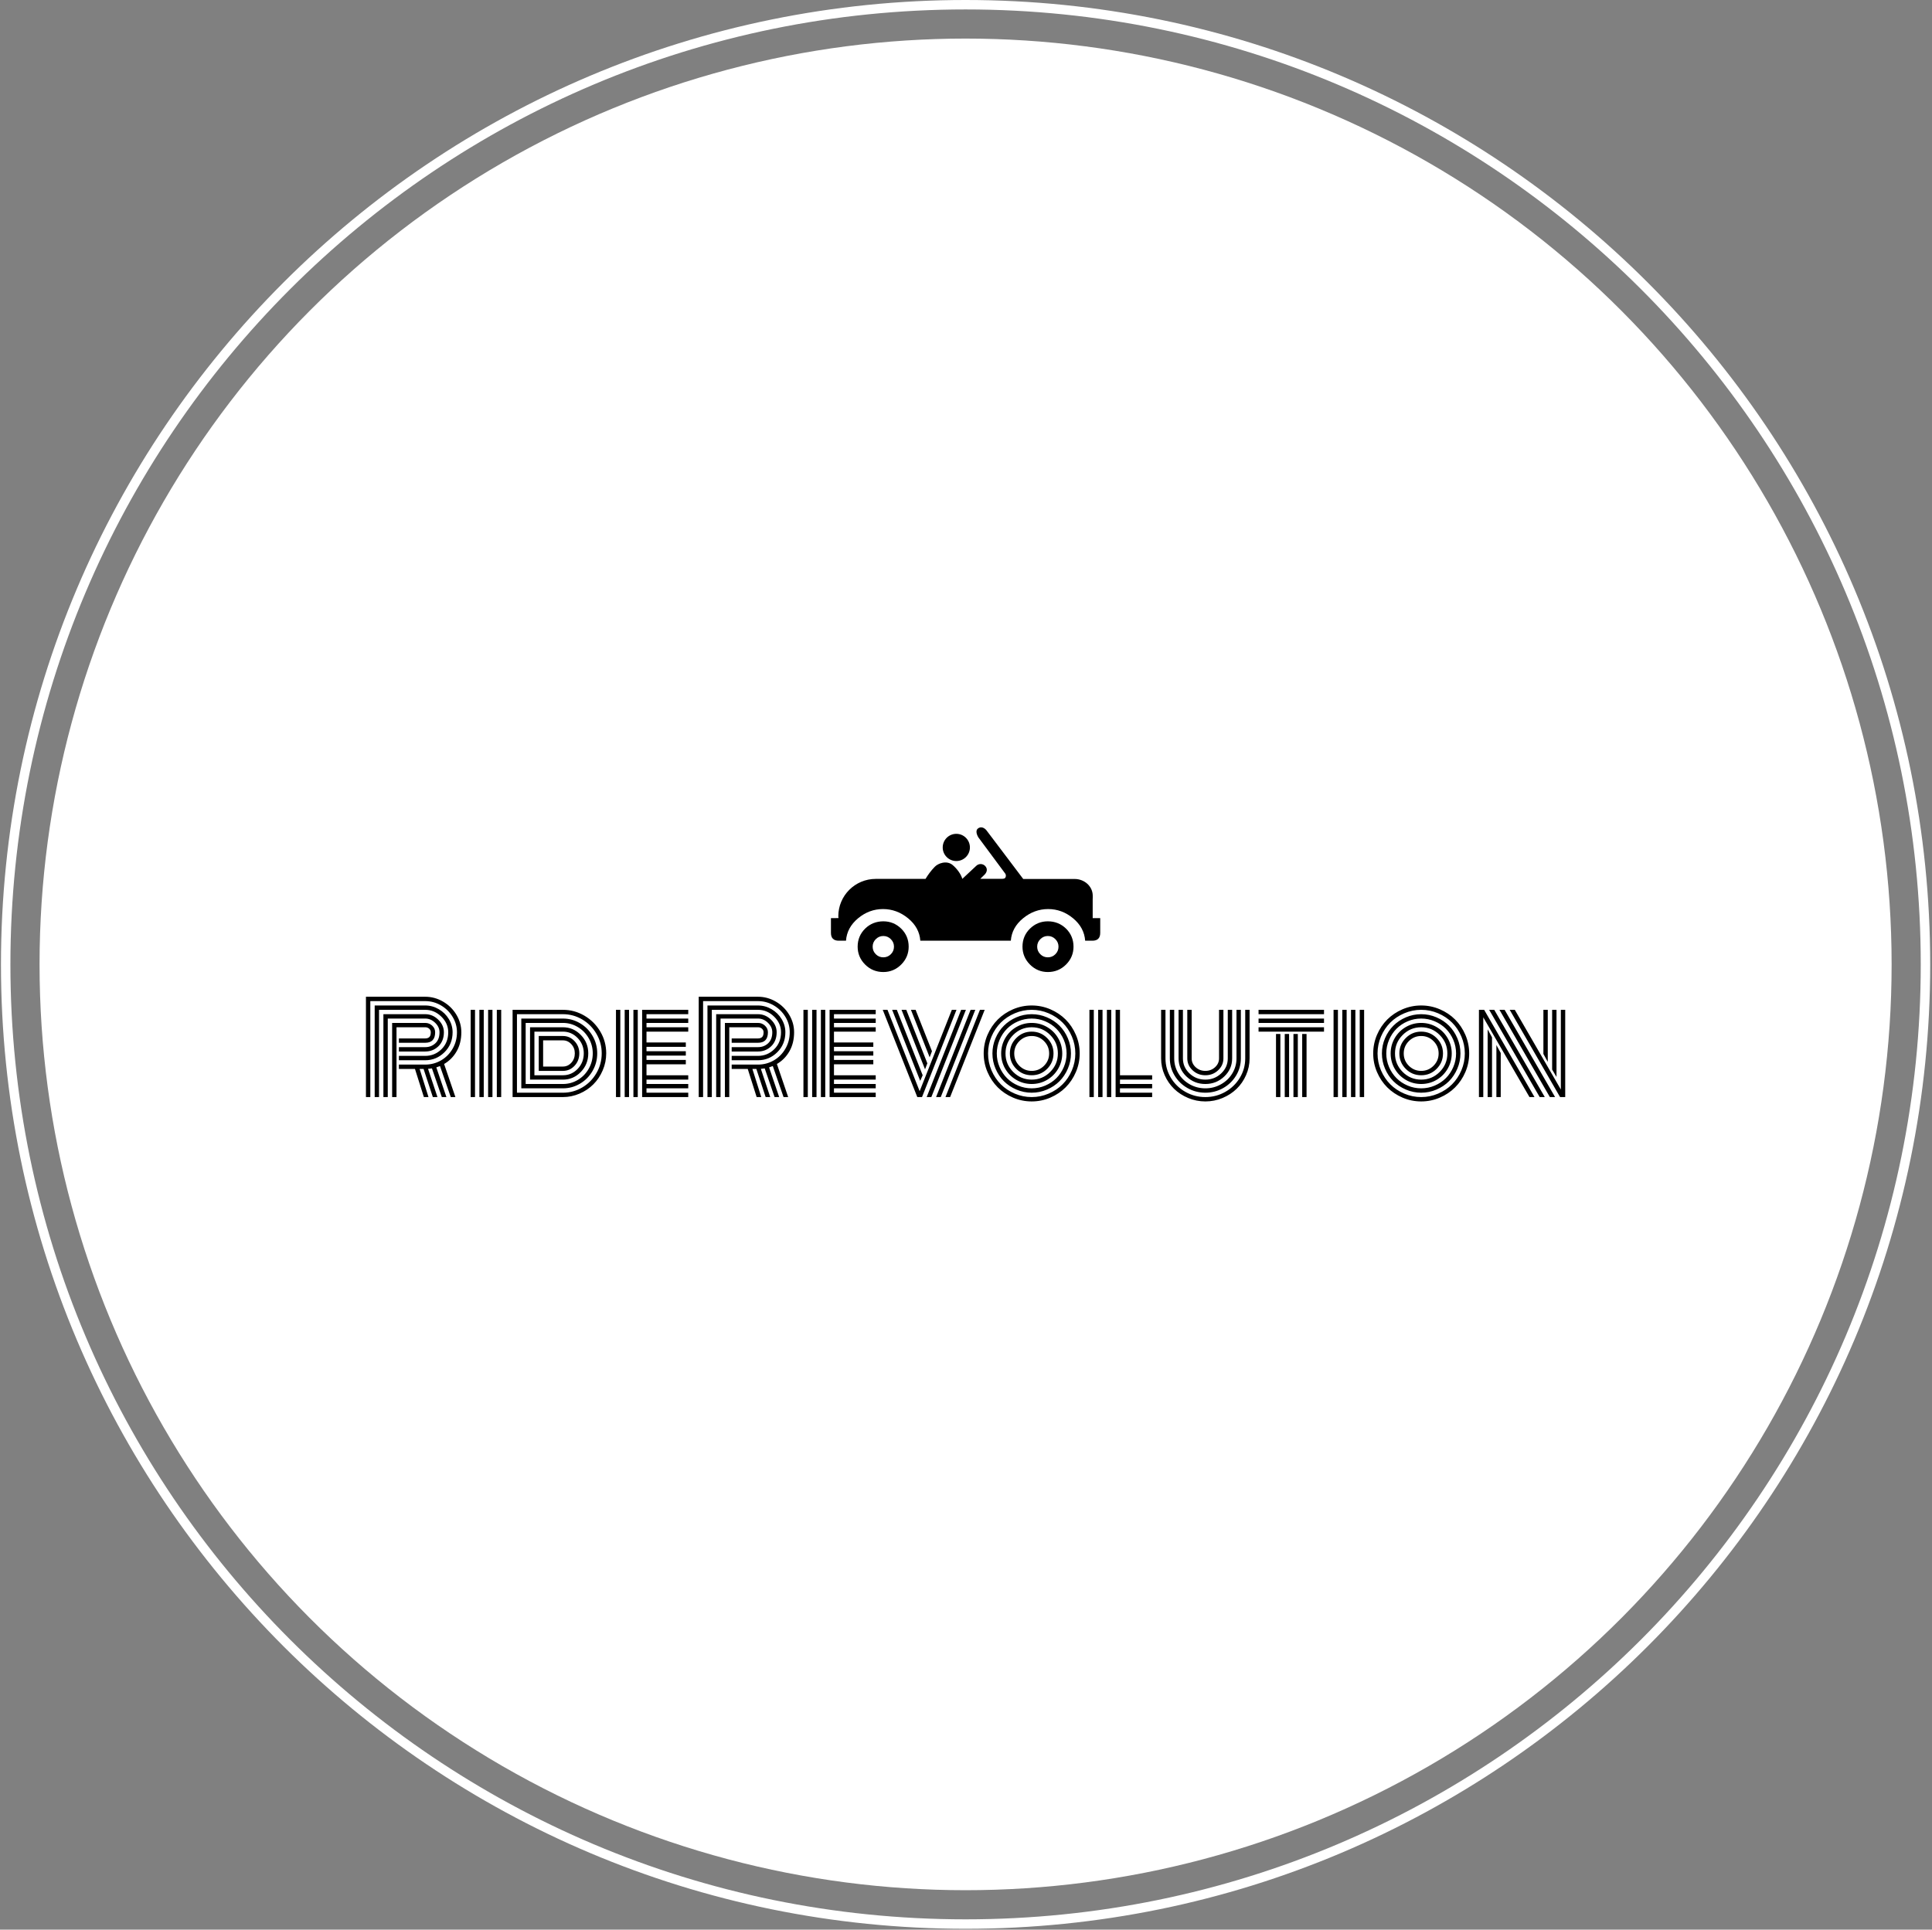<svg xmlns="http://www.w3.org/2000/svg" version="1.1" xmlns:xlink="http://www.w3.org/1999/xlink" xmlns:svgjs="http://svgjs.dev/svgjs" width="1000" height="999" viewBox="0 0 1000 999"><rect x="0" y="0" width="1000" height="999" fill="#808080" stroke="none"/><g transform="matrix(1,0,0,1,-0.216,-0.216)"><svg viewBox="0 0 343 343" data-background-color="#fafafa" preserveAspectRatio="xMidYMid meet" height="999" width="1000" xmlns="http://www.w3.org/2000/svg" xmlns:xlink="http://www.w3.org/1999/xlink"><g id="tight-bounds" transform="matrix(1,0,0,1,0.074,0.074)"><svg viewBox="0 0 342.852 342.852" height="342.852" width="342.852"><g><svg></svg></g><g><svg viewBox="0 0 342.852 342.852" height="342.852" width="342.852"><g><path d="M0 171.426c0-94.676 76.75-171.426 171.426-171.426 94.676 0 171.426 76.75 171.426 171.426 0 94.676-76.75 171.426-171.426 171.426-94.676 0-171.426-76.75-171.426-171.426zM171.426 341.173c93.749 0 169.747-75.999 169.747-169.747 0-93.749-75.999-169.747-169.747-169.748-93.749 0-169.747 75.999-169.748 169.748 0 93.749 75.999 169.747 169.748 169.747z" data-fill-palette-color="tertiary" fill="#ffffff" stroke="transparent"></path><ellipse rx="164.569" ry="164.569" cx="171.426" cy="171.426" fill="#ffffff" stroke="transparent" stroke-width="0" fill-opacity="1" data-fill-palette-color="tertiary"></ellipse></g><g transform="matrix(1,0,0,1,64.847,147.064)"><svg viewBox="0 0 213.158 48.724" height="48.724" width="213.158"><g><svg viewBox="0 0 213.158 48.724" height="48.724" width="213.158"><g><svg viewBox="0 0 213.158 48.724" height="48.724" width="213.158"><g transform="matrix(1,0,0,1,0,30.113)"><svg viewBox="0 0 213.158 18.61" height="18.61" width="213.158"><g id="textblocktransform"><svg viewBox="0 0 213.158 18.61" height="18.61" width="213.158" id="textblock"><g><svg viewBox="0 0 213.158 18.61" height="18.61" width="213.158"><g transform="matrix(1,0,0,1,0,0)"><svg width="213.158" viewBox="2.27 -40.43 483.17 42.19" height="18.61" data-palette-color="#00aeef"><path d="M15.55-18.36L15.55-20.12 26.15-20.12Q28.56-20.12 30.24-21.68 31.91-23.24 31.91-26.12L31.91-26.12Q31.91-28.25 30.15-29.94 28.39-31.64 26.15-31.64L26.15-31.64 11.06-31.64 11.06 0 9.3 0 9.3-33.4 26.15-33.4Q29.13-33.4 31.4-31.19 33.67-28.98 33.67-26.12L33.67-26.12Q33.67-22.61 31.47-20.48 29.27-18.36 26.15-18.36L26.15-18.36 15.55-18.36ZM15.55-14.84L15.55-16.6 26.15-16.6Q29.96-16.6 32.69-19.27 35.42-21.95 35.42-26.12L35.42-26.12Q35.42-29.71 32.63-32.43 29.83-35.16 26.15-35.16L26.15-35.16 7.54-35.16 7.54 0 5.79 0 5.79-36.91 26.15-36.91Q29.05-36.91 31.6-35.42 34.16-33.94 35.67-31.43 37.18-28.93 37.18-26.12L37.18-26.12Q37.18-21.31 33.92-18.08 30.66-14.84 26.15-14.84L26.15-14.84 15.55-14.84ZM15.55-11.33L15.55-13.09 26.15-13.09Q29.57-13.09 32.5-14.77 35.42-16.46 37.18-19.47 38.94-22.49 38.94-26.12L38.94-26.12Q38.94-29.42 37.19-32.31 35.45-35.21 32.5-36.94 29.54-38.67 26.15-38.67L26.15-38.67 4.03-38.67 4.03 0 2.27 0 2.27-40.43 26.15-40.43Q29.98-40.43 33.35-38.46 36.72-36.5 38.71-33.19 40.7-29.88 40.7-26.12L40.7-26.12Q40.7-21.78 38.83-18.48 36.96-15.19 33.76-13.33L33.76-13.33 38.31 0 36.45 0 32.1-12.5Q31.13-12.11 30.62-11.96L30.62-11.96 34.69 0 32.84 0 28.86-11.55Q28.64-11.5 27.29-11.38L27.29-11.38 31.08 0 29.22 0 25.49-11.33 23.9-11.33 27.47 0 25.61 0 22.02-11.33 15.55-11.33ZM14.58-28.13L14.58 0 12.82 0 12.82-29.88 26.15-29.88Q27.78-29.88 28.97-28.77 30.15-27.66 30.15-26.12L30.15-26.12Q30.15-21.88 26.15-21.88L26.15-21.88 15.55-21.88 15.55-23.63 26.15-23.63Q27.2-23.63 27.8-24.18 28.39-24.73 28.39-26.12L28.39-26.12Q28.39-26.98 27.75-27.55 27.1-28.13 26.15-28.13L26.15-28.13 14.58-28.13ZM55 0L55-35.16 56.76-35.16 56.76 0 55 0ZM51.49 0L51.49-35.16 53.24-35.16 53.24 0 51.49 0ZM47.97 0L47.97-35.16 49.73-35.16 49.73 0 47.97 0ZM44.46 0L44.46-35.16 46.21-35.16 46.21 0 44.46 0ZM81.64-10.55L71.89-10.55 71.89-24.61Q71.89-24.61 81.64-24.61L81.64-24.61Q84.35-24.61 86.29-22.56 88.23-20.51 88.23-17.63L88.23-17.63Q88.23-14.65 86.3-12.6 84.37-10.55 81.64-10.55L81.64-10.55ZM73.65-22.85L73.65-12.3 81.64-12.3Q83.61-12.3 85.02-13.84 86.42-15.38 86.42-17.63L86.42-17.63Q86.42-19.78 85.02-21.31 83.61-22.85 81.64-22.85L81.64-22.85 73.65-22.85ZM70.14-26.37L70.14-8.79 81.64-8.79Q85.1-8.79 87.57-11.36 90.03-13.94 90.03-17.63L90.03-17.63Q90.03-21.24 87.56-23.8 85.08-26.37 81.64-26.37L81.64-26.37 70.14-26.37ZM81.64-7.03L68.38-7.03 68.38-28.13 81.64-28.13Q85.81-28.13 88.83-25.04 91.84-21.95 91.84-17.63L91.84-17.63Q91.84-13.21 88.84-10.12 85.83-7.03 81.64-7.03L81.64-7.03ZM66.62-29.88L66.62-5.27 81.64-5.27Q84.86-5.27 87.62-6.91 90.38-8.54 92.01-11.4 93.65-14.26 93.65-17.63L93.65-17.63Q93.65-20.92 92.01-23.75 90.38-26.59 87.6-28.23 84.83-29.88 81.64-29.88L81.64-29.88 66.62-29.88ZM81.64-3.52L64.86-3.52 64.86-31.64 81.64-31.64Q85.32-31.64 88.51-29.76 91.69-27.88 93.57-24.65 95.45-21.41 95.45-17.63L95.45-17.63Q95.45-13.79 93.57-10.53 91.69-7.28 88.51-5.4 85.32-3.52 81.64-3.52L81.64-3.52ZM63.11-33.4L63.11-1.76 81.64-1.76Q85.81-1.76 89.4-3.87 92.99-5.98 95.12-9.64 97.26-13.31 97.26-17.63L97.26-17.63Q97.26-21.88 95.12-25.52 92.99-29.17 89.39-31.29 85.79-33.4 81.64-33.4L81.64-33.4 63.11-33.4ZM81.64 0L81.64 0 61.35 0 61.35-35.16 81.64-35.16Q86.27-35.16 90.29-32.8 94.31-30.44 96.69-26.4 99.07-22.36 99.07-17.63L99.07-17.63Q99.07-14.04 97.66-10.77 96.26-7.5 93.9-5.14 91.55-2.78 88.33-1.39 85.1 0 81.64 0ZM111.78-35.16L111.78 0 110.03 0 110.03-35.16 111.78-35.16ZM108.27-35.16L108.27 0 106.51 0 106.51-35.16 108.27-35.16ZM104.75-35.16L104.75 0 103 0 103-35.16 104.75-35.16ZM115.3-13.21L115.3-8.79 132.12-8.79 132.12-7.03 115.3-7.03 115.3-5.27 132.12-5.27 132.12-3.52 115.3-3.52 115.3-1.76 132.12-1.76 132.12 0 113.54 0 113.54-35.16 132.12-35.16 132.12-33.4 115.3-33.4 115.3-31.64 132.12-31.64 132.12-29.88 115.3-29.88 115.3-28.13 132.12-28.13 132.12-26.37 115.3-26.37 115.3-22 131.14-22 131.14-20.24 115.3-20.24 115.3-18.48 131.14-18.48 131.14-16.72 115.3-16.72 115.3-14.97 131.14-14.97 131.14-13.21 115.3-13.21ZM149.62-18.36L149.62-20.12 160.22-20.12Q162.64-20.12 164.31-21.68 165.98-23.24 165.98-26.12L165.98-26.12Q165.98-28.25 164.22-29.94 162.47-31.64 160.22-31.64L160.22-31.64 145.13-31.64 145.13 0 143.37 0 143.37-33.4 160.22-33.4Q163.2-33.4 165.47-31.19 167.74-28.98 167.74-26.12L167.74-26.12Q167.74-22.61 165.54-20.48 163.34-18.36 160.22-18.36L160.22-18.36 149.62-18.36ZM149.62-14.84L149.62-16.6 160.22-16.6Q164.03-16.6 166.76-19.27 169.5-21.95 169.5-26.12L169.5-26.12Q169.5-29.71 166.7-32.43 163.91-35.16 160.22-35.16L160.22-35.16 141.62-35.16 141.62 0 139.86 0 139.86-36.91 160.22-36.91Q163.12-36.91 165.68-35.42 168.23-33.94 169.74-31.43 171.25-28.93 171.25-26.12L171.25-26.12Q171.25-21.31 168-18.08 164.74-14.84 160.22-14.84L160.22-14.84 149.62-14.84ZM149.62-11.33L149.62-13.09 160.22-13.09Q163.64-13.09 166.57-14.77 169.5-16.46 171.25-19.47 173.01-22.49 173.01-26.12L173.01-26.12Q173.01-29.42 171.27-32.31 169.52-35.21 166.57-36.94 163.61-38.67 160.22-38.67L160.22-38.67 138.1-38.67 138.1 0 136.34 0 136.34-40.43 160.22-40.43Q164.05-40.43 167.42-38.46 170.79-36.5 172.78-33.19 174.77-29.88 174.77-26.12L174.77-26.12Q174.77-21.78 172.9-18.48 171.03-15.19 167.84-13.33L167.84-13.33 172.38 0 170.52 0 166.18-12.5Q165.2-12.11 164.69-11.96L164.69-11.96 168.76 0 166.91 0 162.93-11.55Q162.71-11.5 161.37-11.38L161.37-11.38 165.15 0 163.3 0 159.56-11.33 157.97-11.33 161.54 0 159.68 0 156.09-11.33 149.62-11.33ZM148.65-28.13L148.65 0 146.89 0 146.89-29.88 160.22-29.88Q161.86-29.88 163.04-28.77 164.22-27.66 164.22-26.12L164.22-26.12Q164.22-21.88 160.22-21.88L160.22-21.88 149.62-21.88 149.62-23.63 160.22-23.63Q161.27-23.63 161.87-24.18 162.47-24.73 162.47-26.12L162.47-26.12Q162.47-26.98 161.82-27.55 161.17-28.13 160.22-28.13L160.22-28.13 148.65-28.13ZM187.32-35.16L187.32 0 185.56 0 185.56-35.16 187.32-35.16ZM183.8-35.16L183.8 0 182.04 0 182.04-35.16 183.8-35.16ZM180.29-35.16L180.29 0 178.53 0 178.53-35.16 180.29-35.16ZM190.83-13.21L190.83-8.79 207.65-8.79 207.65-7.03 190.83-7.03 190.83-5.27 207.65-5.27 207.65-3.52 190.83-3.52 190.83-1.76 207.65-1.76 207.65 0 189.07 0 189.07-35.16 207.65-35.16 207.65-33.4 190.83-33.4 190.83-31.64 207.65-31.64 207.65-29.88 190.83-29.88 190.83-28.13 207.65-28.13 207.65-26.37 190.83-26.37 190.83-22 206.68-22 206.68-20.24 190.83-20.24 190.83-18.48 206.68-18.48 206.68-16.72 190.83-16.72 190.83-14.97 206.68-14.97 206.68-13.21 190.83-13.21ZM224.4 0L210.48-35.16 212.39-35.16 225.35-2.37 238.32-35.16 240.19-35.16 226.3 0 224.4 0ZM225.57-6.54L214.27-35.16 216.15-35.16 226.57-8.79 225.57-6.54ZM227.52-11.18L218.05-35.16 219.96-35.16 228.45-13.6 227.52-11.18ZM229.38-16.02L221.84-35.16 223.72-35.16 230.31-18.48 229.38-16.02ZM235.75 0L249.64-35.16 251.55-35.16 237.63 0 235.75 0ZM231.97 0L245.88-35.16 247.76-35.16 233.85 0 231.97 0ZM228.18 0L242.07-35.16 243.98-35.16 230.06 0 228.18 0ZM265.52-22.55Q263.46-20.48 263.46-17.58 263.46-14.67 265.52-12.61 267.59-10.55 270.49-10.55 273.4-10.55 275.46-12.61 277.52-14.67 277.52-17.58 277.52-20.48 275.46-22.55 273.4-24.61 270.49-24.61 267.59-24.61 265.52-22.55ZM264.28-11.36Q261.7-13.94 261.7-17.58 261.7-21.22 264.28-23.79 266.85-26.37 270.49-26.37 274.13-26.37 276.7-23.79 279.28-21.22 279.28-17.58 279.28-13.94 276.7-11.36 274.13-8.79 270.49-8.79 266.85-8.79 264.28-11.36ZM263.03-25.02Q259.94-21.92 259.94-17.58 259.94-13.23 263.03-10.13 266.12-7.03 270.49-7.03 274.86-7.03 277.95-10.13 281.04-13.23 281.04-17.58 281.04-21.92 277.95-25.02 274.86-28.13 270.49-28.13 266.12-28.13 263.03-25.02ZM259.83-11.4Q258.19-14.23 258.19-17.58 258.19-20.92 259.83-23.75 261.48-26.59 264.31-28.23 267.15-29.88 270.49-29.88 273.84-29.88 276.67-28.23 279.5-26.59 281.15-23.75 282.8-20.92 282.8-17.58 282.8-14.23 281.15-11.4 279.5-8.57 276.67-6.92 273.84-5.27 270.49-5.27 267.15-5.27 264.31-6.92 261.48-8.57 259.83-11.4ZM257.54-23.03Q256.43-20.43 256.43-17.58 256.43-14.72 257.54-12.12 258.65-9.52 260.54-7.63 262.43-5.74 265.03-4.63 267.63-3.52 270.49-3.52 273.35-3.52 275.95-4.63 278.55-5.74 280.44-7.63 282.33-9.52 283.44-12.12 284.55-14.72 284.55-17.58 284.55-20.43 283.44-23.03 282.33-25.63 280.44-27.53 278.55-29.42 275.95-30.53 273.35-31.64 270.49-31.64 267.63-31.64 265.03-30.53 262.43-29.42 260.54-27.53 258.65-25.63 257.54-23.03ZM255.93-11.43Q254.67-14.36 254.67-17.58 254.67-20.8 255.93-23.73 257.18-26.66 259.3-28.77 261.41-30.88 264.34-32.14 267.27-33.4 270.49-33.4 273.71-33.4 276.64-32.14 279.57-30.88 281.68-28.77 283.8-26.66 285.05-23.73 286.31-20.8 286.31-17.58 286.31-14.36 285.05-11.43 283.8-8.5 281.68-6.38 279.57-4.27 276.64-3.02 273.71-1.76 270.49-1.76 267.27-1.76 264.34-3.02 261.41-4.27 259.3-6.38 257.18-8.5 255.93-11.43ZM254.3-24.4Q252.91-21.14 252.91-17.58 252.91-14.01 254.3-10.75 255.7-7.5 258.05-5.14 260.41-2.78 263.67-1.39 266.93 0 270.49 0 274.05 0 277.31-1.39 280.57-2.78 282.93-5.14 285.29-7.5 286.68-10.75 288.07-14.01 288.07-17.58 288.07-21.14 286.68-24.4 285.29-27.66 282.93-30.02 280.57-32.37 277.31-33.76 274.05-35.16 270.49-35.16 266.93-35.16 263.67-33.76 260.41-32.37 258.05-30.02 255.7-27.66 254.3-24.4ZM252.69-10.07Q251.15-13.65 251.15-17.58 251.15-21.51 252.69-25.09 254.23-28.66 256.82-31.25 259.41-33.84 262.98-35.38 266.56-36.91 270.49-36.91 274.42-36.91 278-35.38 281.57-33.84 284.16-31.25 286.75-28.66 288.29-25.09 289.83-21.51 289.83-17.58 289.83-13.65 288.29-10.07 286.75-6.49 284.16-3.91 281.57-1.32 278 0.22 274.42 1.76 270.49 1.76 266.56 1.76 262.98 0.22 259.41-1.32 256.82-3.91 254.23-6.49 252.69-10.07ZM293.75 0L293.75-35.16 295.51-35.16 295.51 0 293.75 0ZM304.3 0L304.3-35.16 306.06-35.16 306.06-8.79 319.02-8.79 319.02-7.03 306.06-7.03 306.06-5.27 319.02-5.27 319.02-3.52 306.06-3.52 306.06-1.76 319.02-1.76 319.02 0 304.3 0ZM300.79 0L300.79-35.16 302.54-35.16 302.54 0 300.79 0ZM297.27 0L297.27-35.16 299.03-35.16 299.03 0 297.27 0ZM345.97-15.58L345.97-15.58 345.97-35.16 347.73-35.16 347.73-15.58Q347.73-12.79 345.6-10.79 343.46-8.79 340.46-8.79 337.45-8.79 335.32-10.79 333.18-12.79 333.18-15.58L333.18-15.58 333.18-35.16 334.94-35.16 334.94-15.58Q334.94-13.5 336.56-12.02 338.19-10.55 340.46-10.55 342.73-10.55 344.35-12.02 345.97-13.5 345.97-15.58ZM349.49-15.58L349.49-15.58 349.49-35.16 351.25-35.16 351.25-15.58Q351.25-11.3 348.07-8.29 344.9-5.27 340.46-5.27 336.01-5.27 332.84-8.29 329.67-11.3 329.67-15.58L329.67-15.58 329.67-35.16 331.42-35.16 331.42-15.58Q331.42-12.04 334.07-9.53 336.72-7.03 340.46-7.03L340.46-7.03Q344.17-7.03 346.83-9.53 349.49-12.04 349.49-15.58ZM353-15.58L353-15.58 353-35.16 354.76-35.16 354.76-15.58Q354.76-11.84 352.83-8.65 350.91-5.47 347.61-3.61 344.31-1.76 340.46-1.76 336.6-1.76 333.3-3.61 330.01-5.47 328.08-8.65 326.15-11.84 326.15-15.58L326.15-15.58 326.15-35.16 327.91-35.16 327.91-15.58Q327.91-12.33 329.59-9.55 331.28-6.76 334.17-5.14 337.06-3.52 340.46-3.52 343.85-3.52 346.74-5.14 349.64-6.76 351.32-9.55 353-12.33 353-15.58ZM356.52-15.58L356.52-15.58 356.52-35.16 358.28-35.16 358.28-15.58Q358.28-12.06 356.86-8.85 355.45-5.64 353.05-3.32 350.66-1 347.37 0.38 344.07 1.76 340.46 1.76 336.84 1.76 333.55 0.38 330.25-1 327.86-3.32 325.47-5.64 324.05-8.85 322.63-12.06 322.63-15.58L322.63-15.58 322.63-35.16 324.39-35.16 324.39-15.58Q324.39-11.38 326.55-7.79 328.71-4.2 332.41-2.1 336.11 0 340.46 0 344.8 0 348.5-2.1 352.2-4.2 354.36-7.79 356.52-11.38 356.52-15.58ZM368.92 0L368.92-25.42 370.68-25.42 370.68 0 368.92 0ZM388.26-33.4L361.89-33.4 361.89-35.16 388.26-35.16 388.26-33.4ZM388.26-29.88L361.89-29.88 361.89-31.64 388.26-31.64 388.26-29.88ZM388.26-26.37L361.89-26.37 361.89-28.13 388.26-28.13 388.26-26.37ZM379.47 0L379.47-25.42 381.23-25.42 381.23 0 379.47 0ZM375.95 0L375.95-25.42 377.71-25.42 377.71 0 375.95 0ZM372.44 0L372.44-25.42 374.19-25.42 374.19 0 372.44 0ZM402.66 0L402.66-35.16 404.42-35.16 404.42 0 402.66 0ZM399.14 0L399.14-35.16 400.9-35.16 400.9 0 399.14 0ZM395.63 0L395.63-35.16 397.38-35.16 397.38 0 395.63 0ZM392.11 0L392.11-35.16 393.87-35.16 393.87 0 392.11 0ZM422.44-22.55Q420.38-20.48 420.38-17.58 420.38-14.67 422.44-12.61 424.51-10.55 427.41-10.55 430.32-10.55 432.38-12.61 434.44-14.67 434.44-17.58 434.44-20.48 432.38-22.55 430.32-24.61 427.41-24.61 424.51-24.61 422.44-22.55ZM421.2-11.36Q418.62-13.94 418.62-17.58 418.62-21.22 421.2-23.79 423.77-26.37 427.41-26.37 431.05-26.37 433.62-23.79 436.2-21.22 436.2-17.58 436.2-13.94 433.62-11.36 431.05-8.79 427.41-8.79 423.77-8.79 421.2-11.36ZM419.95-25.02Q416.86-21.92 416.86-17.58 416.86-13.23 419.95-10.13 423.04-7.03 427.41-7.03 431.78-7.03 434.87-10.13 437.96-13.23 437.96-17.58 437.96-21.92 434.87-25.02 431.78-28.13 427.41-28.13 423.04-28.13 419.95-25.02ZM416.75-11.4Q415.11-14.23 415.11-17.58 415.11-20.92 416.75-23.75 418.4-26.59 421.23-28.23 424.07-29.88 427.41-29.88 430.76-29.88 433.59-28.23 436.42-26.59 438.07-23.75 439.72-20.92 439.72-17.58 439.72-14.23 438.07-11.4 436.42-8.57 433.59-6.92 430.76-5.27 427.41-5.27 424.07-5.27 421.23-6.92 418.4-8.57 416.75-11.4ZM414.46-23.03Q413.35-20.43 413.35-17.58 413.35-14.72 414.46-12.12 415.57-9.52 417.46-7.63 419.35-5.74 421.95-4.63 424.55-3.52 427.41-3.52 430.27-3.52 432.87-4.63 435.47-5.74 437.36-7.63 439.25-9.52 440.36-12.12 441.47-14.72 441.47-17.58 441.47-20.43 440.36-23.03 439.25-25.63 437.36-27.53 435.47-29.42 432.87-30.53 430.27-31.64 427.41-31.64 424.55-31.64 421.95-30.53 419.35-29.42 417.46-27.53 415.57-25.63 414.46-23.03ZM412.85-11.43Q411.59-14.36 411.59-17.58 411.59-20.8 412.85-23.73 414.11-26.66 416.22-28.77 418.33-30.88 421.26-32.14 424.19-33.4 427.41-33.4 430.63-33.4 433.56-32.14 436.49-30.88 438.61-28.77 440.72-26.66 441.97-23.73 443.23-20.8 443.23-17.58 443.23-14.36 441.97-11.43 440.72-8.5 438.61-6.38 436.49-4.27 433.56-3.02 430.63-1.76 427.41-1.76 424.19-1.76 421.26-3.02 418.33-4.27 416.22-6.38 414.11-8.5 412.85-11.43ZM411.22-24.4Q409.83-21.14 409.83-17.58 409.83-14.01 411.22-10.75 412.62-7.5 414.97-5.14 417.33-2.78 420.59-1.39 423.85 0 427.41 0 430.98 0 434.24-1.39 437.49-2.78 439.85-5.14 442.21-7.5 443.6-10.75 444.99-14.01 444.99-17.58 444.99-21.14 443.6-24.4 442.21-27.66 439.85-30.02 437.49-32.37 434.24-33.76 430.98-35.16 427.41-35.16 423.85-35.16 420.59-33.76 417.33-32.37 414.97-30.02 412.62-27.66 411.22-24.4ZM409.61-10.07Q408.08-13.65 408.08-17.58 408.08-21.51 409.61-25.09 411.15-28.66 413.74-31.25 416.33-33.84 419.9-35.38 423.48-36.91 427.41-36.91 431.34-36.91 434.92-35.38 438.5-33.84 441.08-31.25 443.67-28.66 445.21-25.09 446.75-21.51 446.75-17.58 446.75-13.65 445.21-10.07 443.67-6.49 441.08-3.91 438.5-1.32 434.92 0.22 431.34 1.76 427.41 1.76 423.48 1.76 419.9 0.22 416.33-1.32 413.74-3.91 411.15-6.49 409.61-10.07ZM478.41-35.16L478.41-14.18 476.65-17.38 476.65-35.16 478.41-35.16ZM481.93-35.16L481.93-8.11 480.17-11.08 480.17-35.16 481.93-35.16ZM457.71 0L457.71-20.97 459.46-17.77 459.46 0 457.71 0ZM454.19 0L454.19-27.29 455.95-24.07 455.95 0 454.19 0ZM475.16 0L454.8-35.16 456.85-35.16 477.21 0 475.16 0ZM479.26 0L458.95-35.16 461.03-35.16 481.36 0 479.26 0ZM483.37 0L463.08-35.16 465.13-35.16 483.68-3.05 483.68-35.16 485.44-35.16 485.44 0 483.37 0ZM471.04 0L452.43-32.13 452.43 0 450.68 0 450.68-35.16 452.78-35.16 473.06 0 471.04 0Z" opacity="1" transform="matrix(1,0,0,1,0,0)" fill="#000000" class="undefined-text-0" data-fill-palette-color="quaternary" id="text-0"></path></svg></g></svg></g></svg></g></svg></g><g transform="matrix(1,0,0,1,82.652,0)"><svg viewBox="0 0 47.854 25.72" height="25.72" width="47.854"><g><svg xmlns="http://www.w3.org/2000/svg" xmlns:xlink="http://www.w3.org/1999/xlink" version="1.1" x="0" y="0" viewBox="-346 278.696 99.643 53.554" enable-background="new -346 256 100 100" xml:space="preserve" height="25.72" width="47.854" class="icon-icon-0" data-fill-palette-color="quaternary" id="icon-0"><g fill="#00aeef" data-fill-palette-color="quaternary"><path d="M-272.348 316.183c1.828-1.791 4.051-2.701 6.609-2.701 2.631 0 4.896 0.91 6.735 2.701 1.834 1.809 2.766 4.054 2.766 6.677 0 2.561-0.93 4.788-2.766 6.619-1.833 1.84-4.099 2.771-6.735 2.771-2.559 0-4.788-0.932-6.617-2.77-1.832-1.831-2.765-4.058-2.765-6.621C-275.12 320.232-274.188 317.986-272.348 316.183zM-268.521 325.658c0.768 0.774 1.699 1.149 2.782 1.149 1.085 0 2.014-0.375 2.786-1.149 0.774-0.776 1.159-1.701 1.159-2.799 0-1.074-0.385-2.001-1.159-2.775-0.772-0.774-1.701-1.17-2.786-1.17-1.083 0-2.015 0.396-2.782 1.17-0.774 0.774-1.163 1.701-1.163 2.775C-269.684 323.957-269.295 324.882-268.521 325.658z" fill="#000000" data-fill-palette-color="quaternary"></path><path d="M-320.007 316.183c-1.827-1.791-4.052-2.701-6.61-2.701-2.63 0-4.896 0.91-6.736 2.701-1.831 1.809-2.766 4.054-2.766 6.677 0 2.561 0.932 4.788 2.766 6.619 1.834 1.84 4.099 2.771 6.736 2.771 2.559 0 4.787-0.932 6.618-2.77 1.834-1.831 2.762-4.058 2.762-6.621C-317.238 320.232-318.166 317.986-320.007 316.183zM-323.835 325.658c-0.77 0.774-1.697 1.149-2.783 1.149-1.085 0-2.013-0.375-2.786-1.149-0.776-0.776-1.159-1.701-1.159-2.799 0-1.074 0.383-2.001 1.159-2.775 0.772-0.774 1.701-1.17 2.786-1.17 1.085 0 2.013 0.396 2.783 1.17 0.774 0.774 1.161 1.701 1.161 2.775C-322.674 323.957-323.061 324.882-323.835 325.658z" fill="#000000" data-fill-palette-color="quaternary"></path><g fill="#00aeef" data-fill-palette-color="quaternary"><path d="M-299.606 291.167c2.771 0 5.03-2.254 5.03-5.027 0-2.786-2.253-5.042-5.03-5.042-2.784 0-5.036 2.253-5.036 5.042C-304.642 288.913-302.391 291.167-299.606 291.167z" fill="#000000" data-fill-palette-color="quaternary"></path><path d="M-249.144 312.303v-4.375c0 0 0-1.952 0-2.938h0.017v-0.991c0-3.422-3.012-6.191-6.731-6.191h-18.99c0 0-13.591-17.991-13.596-17.998 0 0-1.403-1.865-3.046-0.769-1.387 0.924-0.179 3.008 0.041 3.369l9.973 13.439c0.132 0.196 0.204 0.419 0.204 0.7 0 0.798-0.408 1.193-1.205 1.193l-8.263 0.011 1.66-1.625c0.942-1.007 1.036-2.226 0.134-3.145-0.894-0.918-2.373-0.931-3.29-0.035l-5.146 4.812c-0.551-1.871-2.046-3.817-3.573-5.106-2.227-1.87-5.447-0.632-6.645 0.664-1.407 1.441-2.522 3.003-3.403 4.46 0 0-18.074 0-18.431 0-7.645 0-13.843 6.198-13.843 13.844 0 0.226 0.07 0.658 0.07 0.658l-2.793 0.022v5.458c0 1.926 0.968 2.897 2.903 2.897h2.668c0.231-3.246 1.725-6.016 4.467-8.3 2.748-2.277 5.821-3.416 9.226-3.416s6.498 1.139 9.284 3.416c2.784 2.284 4.292 5.054 4.525 8.3h33.494c0.235-3.246 1.741-6.016 4.527-8.3 2.783-2.277 5.88-3.416 9.282-3.416 3.405 0 6.478 1.139 9.226 3.416 2.745 2.284 4.238 5.054 4.469 8.3h2.667c1.936 0 2.905-0.972 2.905-2.897v-5.458H-249.144z" fill="#000000" data-fill-palette-color="quaternary"></path></g></g></svg></g></svg></g><g></g></svg></g></svg></g></svg></g></svg></g><defs></defs></svg><rect width="342.852" height="342.852" fill="none" stroke="none" visibility="hidden"></rect></g></svg></g></svg>